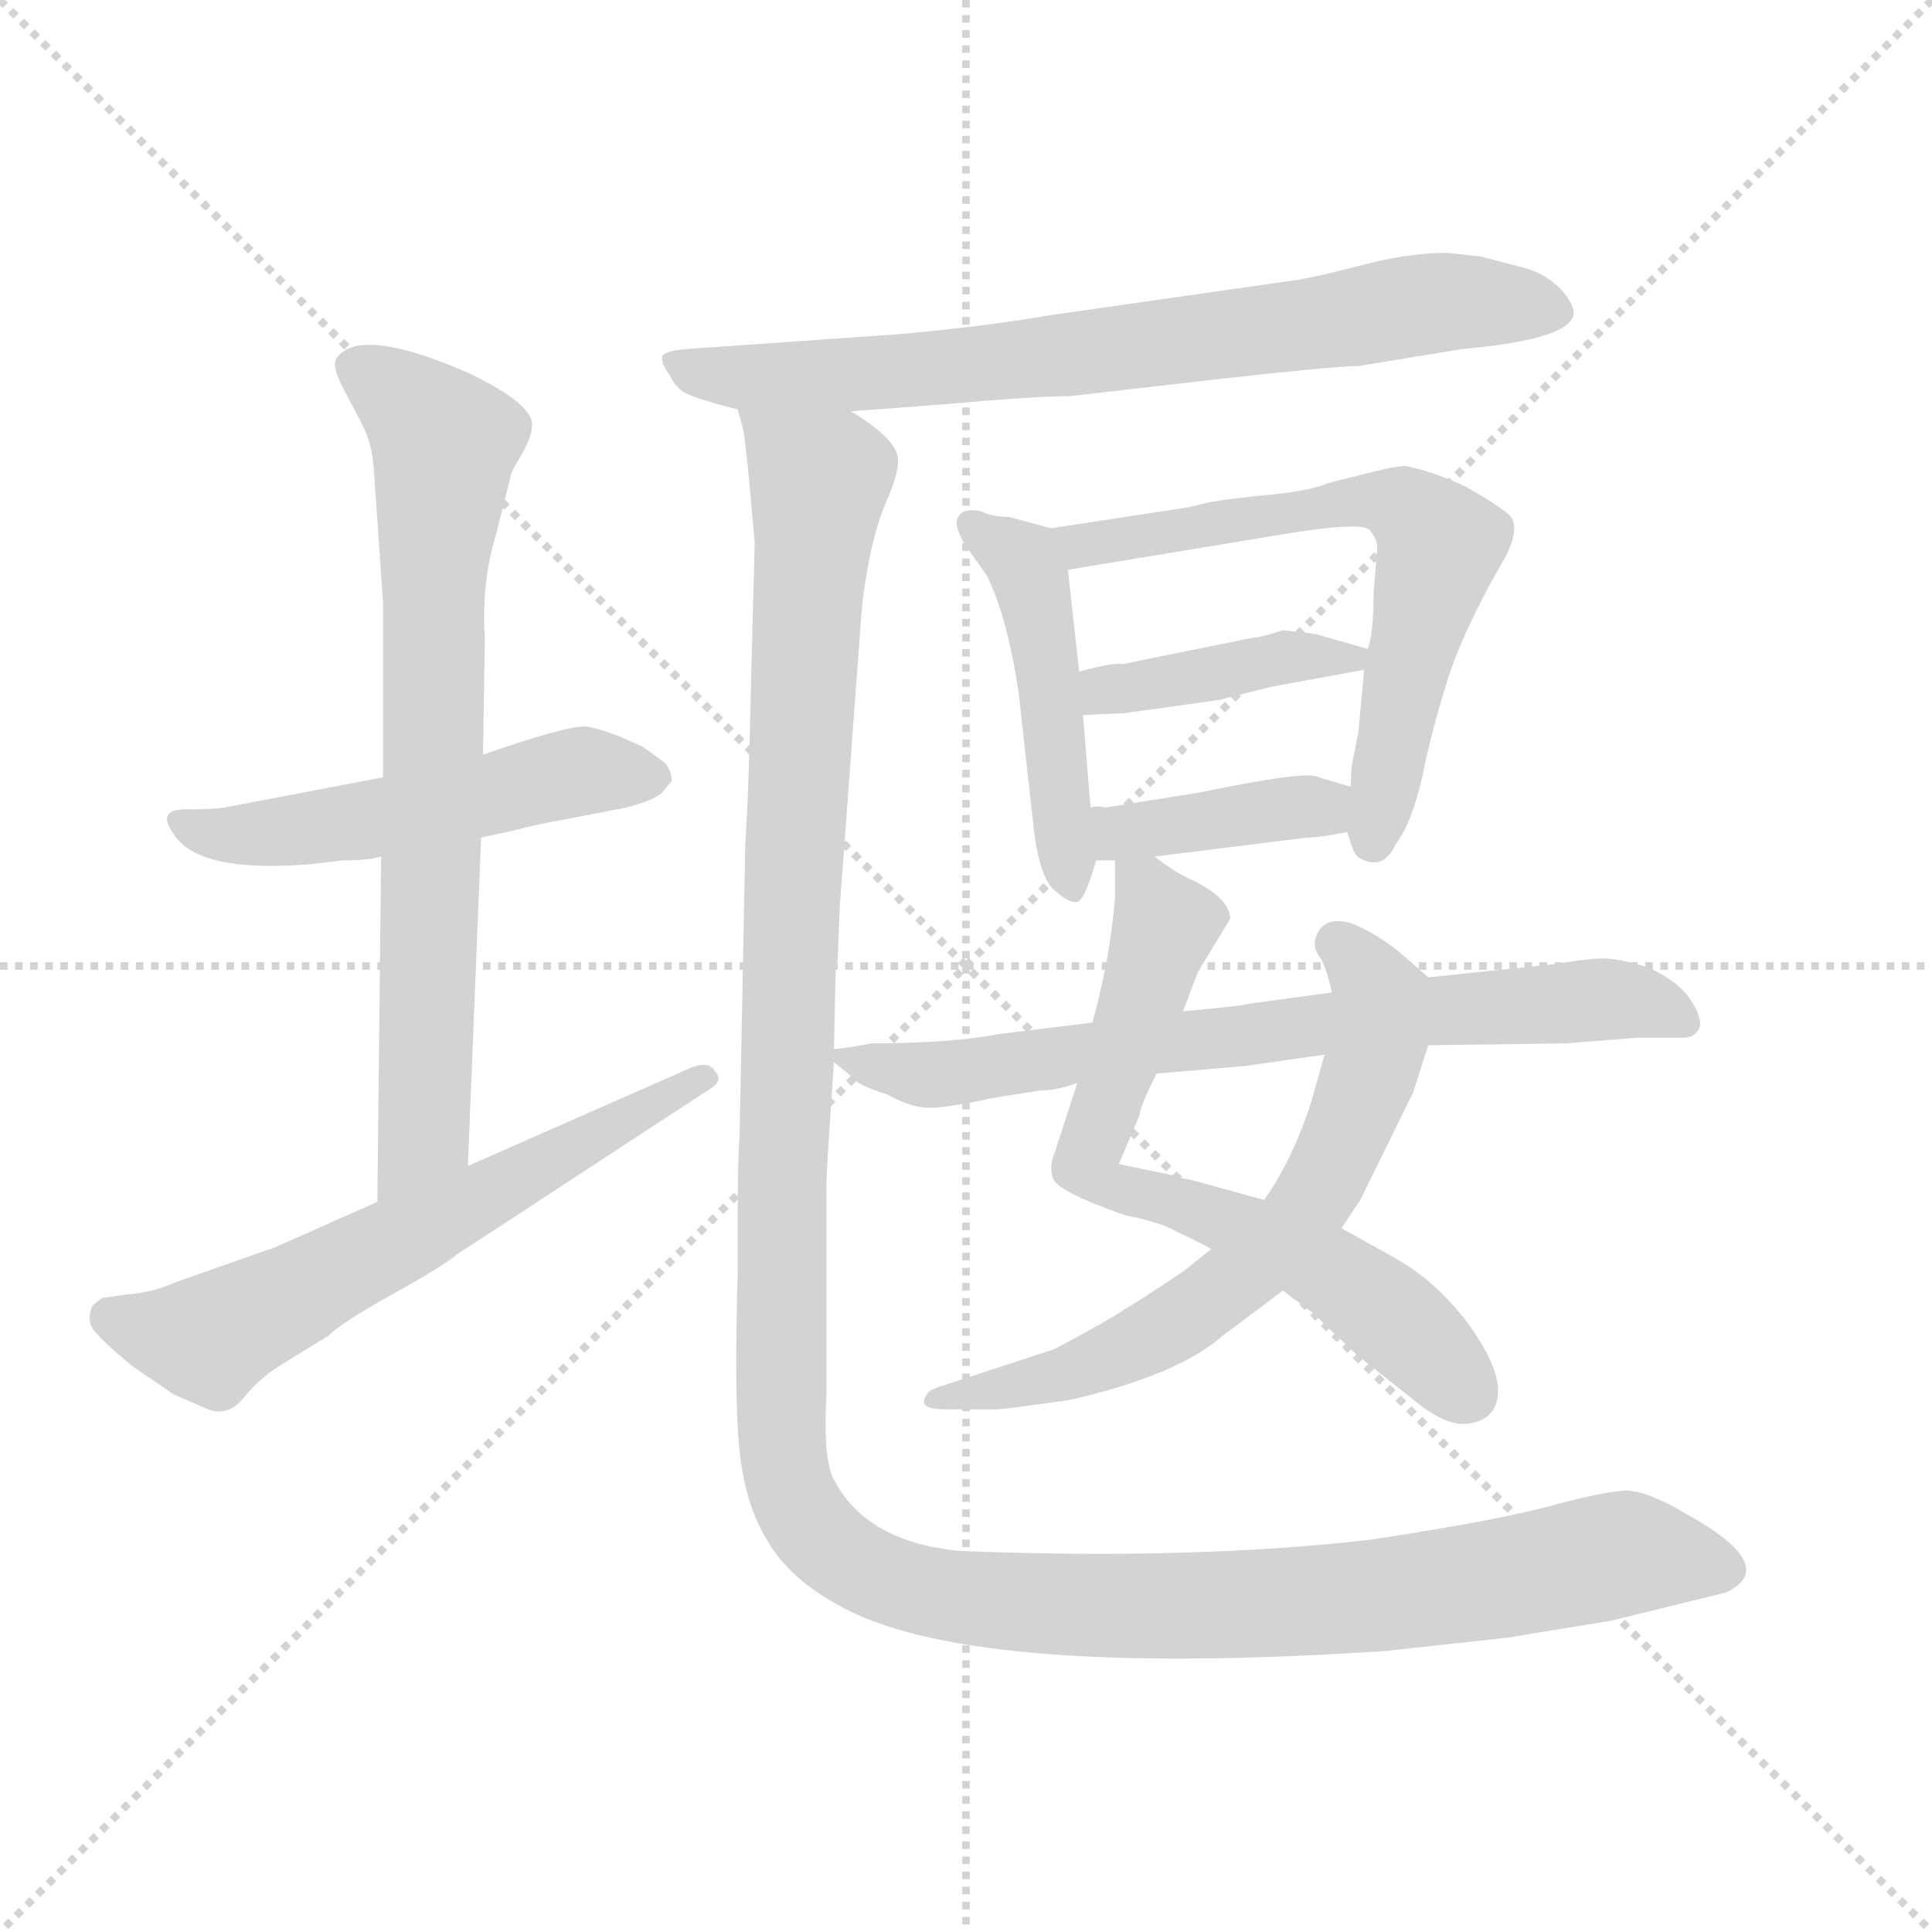 <svg xmlns="http://www.w3.org/2000/svg" version="1.1" viewBox="0 0 1024 1024">
  <g stroke="lightgray" stroke-dasharray="1,1" stroke-width="1" transform="scale(4, 4)">
    <line x1="0" y1="0" x2="256" y2="256" />
    <line x1="256" y1="0" x2="0" y2="256" />
    <line x1="128" y1="0" x2="128" y2="256" />
    <line x1="0" y1="128" x2="256" y2="128" />
  </g>
  <g transform="scale(1.0, -1.0) translate(0.0, -782.00)">
    <style type="text/css">
      
        @keyframes keyframes0 {
          from {
            stroke: blue;
            stroke-dashoffset: 505;
            stroke-width: 128;
          }
          62% {
            animation-timing-function: step-end;
            stroke: blue;
            stroke-dashoffset: 0;
            stroke-width: 128;
          }
          to {
            stroke: black;
            stroke-width: 1024;
          }
        }
        #make-me-a-hanzi-animation-0 {
          animation: keyframes0 0.661s both;
          animation-delay: 0s;
          animation-timing-function: linear;
        }
      
        @keyframes keyframes1 {
          from {
            stroke: blue;
            stroke-dashoffset: 720;
            stroke-width: 128;
          }
          70% {
            animation-timing-function: step-end;
            stroke: blue;
            stroke-dashoffset: 0;
            stroke-width: 128;
          }
          to {
            stroke: black;
            stroke-width: 1024;
          }
        }
        #make-me-a-hanzi-animation-1 {
          animation: keyframes1 0.836s both;
          animation-delay: 0.661s;
          animation-timing-function: linear;
        }
      
        @keyframes keyframes2 {
          from {
            stroke: blue;
            stroke-dashoffset: 605;
            stroke-width: 128;
          }
          66% {
            animation-timing-function: step-end;
            stroke: blue;
            stroke-dashoffset: 0;
            stroke-width: 128;
          }
          to {
            stroke: black;
            stroke-width: 1024;
          }
        }
        #make-me-a-hanzi-animation-2 {
          animation: keyframes2 0.742s both;
          animation-delay: 1.497s;
          animation-timing-function: linear;
        }
      
        @keyframes keyframes3 {
          from {
            stroke: blue;
            stroke-dashoffset: 724;
            stroke-width: 128;
          }
          70% {
            animation-timing-function: step-end;
            stroke: blue;
            stroke-dashoffset: 0;
            stroke-width: 128;
          }
          to {
            stroke: black;
            stroke-width: 1024;
          }
        }
        #make-me-a-hanzi-animation-3 {
          animation: keyframes3 0.839s both;
          animation-delay: 2.239s;
          animation-timing-function: linear;
        }
      
        @keyframes keyframes4 {
          from {
            stroke: blue;
            stroke-dashoffset: 461;
            stroke-width: 128;
          }
          60% {
            animation-timing-function: step-end;
            stroke: blue;
            stroke-dashoffset: 0;
            stroke-width: 128;
          }
          to {
            stroke: black;
            stroke-width: 1024;
          }
        }
        #make-me-a-hanzi-animation-4 {
          animation: keyframes4 0.625s both;
          animation-delay: 3.078s;
          animation-timing-function: linear;
        }
      
        @keyframes keyframes5 {
          from {
            stroke: blue;
            stroke-dashoffset: 628;
            stroke-width: 128;
          }
          67% {
            animation-timing-function: step-end;
            stroke: blue;
            stroke-dashoffset: 0;
            stroke-width: 128;
          }
          to {
            stroke: black;
            stroke-width: 1024;
          }
        }
        #make-me-a-hanzi-animation-5 {
          animation: keyframes5 0.761s both;
          animation-delay: 3.704s;
          animation-timing-function: linear;
        }
      
        @keyframes keyframes6 {
          from {
            stroke: blue;
            stroke-dashoffset: 398;
            stroke-width: 128;
          }
          56% {
            animation-timing-function: step-end;
            stroke: blue;
            stroke-dashoffset: 0;
            stroke-width: 128;
          }
          to {
            stroke: black;
            stroke-width: 1024;
          }
        }
        #make-me-a-hanzi-animation-6 {
          animation: keyframes6 0.574s both;
          animation-delay: 4.465s;
          animation-timing-function: linear;
        }
      
        @keyframes keyframes7 {
          from {
            stroke: blue;
            stroke-dashoffset: 386;
            stroke-width: 128;
          }
          56% {
            animation-timing-function: step-end;
            stroke: blue;
            stroke-dashoffset: 0;
            stroke-width: 128;
          }
          to {
            stroke: black;
            stroke-width: 1024;
          }
        }
        #make-me-a-hanzi-animation-7 {
          animation: keyframes7 0.564s both;
          animation-delay: 5.039s;
          animation-timing-function: linear;
        }
      
        @keyframes keyframes8 {
          from {
            stroke: blue;
            stroke-dashoffset: 667;
            stroke-width: 128;
          }
          68% {
            animation-timing-function: step-end;
            stroke: blue;
            stroke-dashoffset: 0;
            stroke-width: 128;
          }
          to {
            stroke: black;
            stroke-width: 1024;
          }
        }
        #make-me-a-hanzi-animation-8 {
          animation: keyframes8 0.793s both;
          animation-delay: 5.603s;
          animation-timing-function: linear;
        }
      
        @keyframes keyframes9 {
          from {
            stroke: blue;
            stroke-dashoffset: 638;
            stroke-width: 128;
          }
          67% {
            animation-timing-function: step-end;
            stroke: blue;
            stroke-dashoffset: 0;
            stroke-width: 128;
          }
          to {
            stroke: black;
            stroke-width: 1024;
          }
        }
        #make-me-a-hanzi-animation-9 {
          animation: keyframes9 0.769s both;
          animation-delay: 6.396s;
          animation-timing-function: linear;
        }
      
        @keyframes keyframes10 {
          from {
            stroke: blue;
            stroke-dashoffset: 709;
            stroke-width: 128;
          }
          70% {
            animation-timing-function: step-end;
            stroke: blue;
            stroke-dashoffset: 0;
            stroke-width: 128;
          }
          to {
            stroke: black;
            stroke-width: 1024;
          }
        }
        #make-me-a-hanzi-animation-10 {
          animation: keyframes10 0.827s both;
          animation-delay: 7.165s;
          animation-timing-function: linear;
        }
      
        @keyframes keyframes11 {
          from {
            stroke: blue;
            stroke-dashoffset: 1358;
            stroke-width: 128;
          }
          82% {
            animation-timing-function: step-end;
            stroke: blue;
            stroke-dashoffset: 0;
            stroke-width: 128;
          }
          to {
            stroke: black;
            stroke-width: 1024;
          }
        }
        #make-me-a-hanzi-animation-11 {
          animation: keyframes11 1.355s both;
          animation-delay: 7.992s;
          animation-timing-function: linear;
        }
      
    </style>
    
      <path d="M 255 338 L 273 342 Q 284 345 301 348 L 332 354 Q 347 358 351 362 L 356 368 Q 356 374 352 378 L 341 386 Q 320 396 310 397 Q 299 397 256 382 L 203 370 L 119 354 Q 111 353 101 353 Q 82 354 92 340 Q 105 319 165 324 L 182 326 Q 196 326 202 328 L 255 338 Z" fill="lightgray" />
    
      <path d="M 202 328 L 200 145 C 200 115 247 134 248 164 L 255 338 L 256 382 L 257 444 Q 255 473 263 499 L 271 531 Q 271 532 277 542 Q 282 551 282 557 Q 282 568 249 584 Q 192 609 179 593 Q 175 589 182 576 L 192 557 Q 197 547 198 535 L 203 463 L 203 370 L 202 328 Z" fill="lightgray" />
    
      <path d="M 200 145 L 146 121 L 92 102 Q 81 97 68 96 L 54 94 L 49 90 Q 46 83 49 78 Q 52 73 70 58 L 92 43 L 108 36 Q 120 30 129 41 Q 137 51 148 58 L 174 74 Q 181 81 208 96 Q 235 111 242 117 L 375 204 Q 384 209 379 214 Q 376 220 366 216 L 248 164 L 200 145 Z" fill="lightgray" />
    
      <path d="M 785 646 L 767 648 Q 746 648 720 641 Q 693 634 683 633 L 557 615 Q 522 609 478 605 L 364 597 Q 352 596 351 593 Q 350 590 355 583 Q 359 575 365 573 Q 371 570 391 565 L 451 564 L 504 568 Q 548 572 567 572 L 645 581 Q 708 588 720 588 L 775 597 Q 831 602 834 615 Q 835 620 827 629 Q 819 637 808 640 L 785 646 Z" fill="lightgray" />
    
      <path d="M 557 502 L 535 508 Q 526 508 520 511 Q 510 513 508 508 Q 505 505 511 494 L 523 477 Q 534 455 540 414 L 548 342 Q 551 317 559 310 Q 567 303 571 304 Q 575 305 581 326 L 578 354 L 574 403 L 572 426 L 566 480 C 564 500 564 500 557 502 Z" fill="lightgray" />
    
      <path d="M 714 341 L 717 332 Q 719 326 727 325 Q 735 324 740 335 Q 748 345 754 371 Q 759 396 768 424 Q 777 451 798 487 Q 806 503 800 509 Q 793 515 777 524 Q 760 532 745 535 Q 740 535 728 532 L 704 526 Q 695 522 675 520 Q 654 518 642 516 L 629 513 L 557 502 C 527 497 536 475 566 480 L 675 498 Q 722 506 726 501 Q 730 496 730 492 L 728 467 Q 728 447 725 438 L 723 427 L 720 394 L 717 379 Q 716 375 716 365 L 714 341 Z" fill="lightgray" />
    
      <path d="M 725 438 L 697 446 L 680 448 Q 668 444 664 444 L 595 430 Q 590 431 572 426 C 543 418 544 402 574 403 L 596 404 L 646 411 L 674 418 L 723 427 C 748 432 748 432 725 438 Z" fill="lightgray" />
    
      <path d="M 612 328 L 692 338 Q 699 338 714 341 C 743 347 745 357 716 365 L 699 370 Q 694 374 636 362 L 586 354 Q 581 355 578 354 C 548 351 551 326 581 326 L 591 326 L 612 328 Z" fill="lightgray" />
    
      <path d="M 571 208 L 559 171 Q 556 164 558 158 Q 559 151 596 138 Q 616 134 624 129 Q 635 124 642 120 L 680 98 L 696 86 L 719 64 L 748 41 Q 768 24 781 28 Q 794 31 794 45 Q 794 59 777 82 Q 760 104 738 116 L 711 131 L 670 146 L 630 157 Q 627 157 622 159 L 593 165 L 604 191 Q 604 195 613 213 L 627 246 L 635 267 L 652 295 Q 652 306 631 316 Q 622 320 612 328 C 591 343 591 343 591 326 L 591 306 Q 588 272 579 240 L 571 208 Z" fill="lightgray" />
    
      <path d="M 642 120 L 627 108 Q 603 92 596 88 Q 589 83 559 67 L 501 48 Q 494 46 492 44 Q 489 40 490 38 Q 491 35 502 35 L 528 35 Q 532 35 567 40 Q 624 53 648 74 L 680 98 L 711 131 L 721 146 L 749 203 L 757 228 C 766 256 766 256 757 264 L 749 271 Q 734 285 718 292 Q 701 298 697 284 Q 696 279 700 274 Q 703 269 706 256 L 702 223 L 695 198 Q 685 167 670 146 L 642 120 Z" fill="lightgray" />
    
      <path d="M 442 219 L 452 211 Q 454 207 470 202 Q 483 195 491 195 Q 498 194 526 200 L 551 204 Q 560 204 571 208 L 613 213 L 660 217 L 702 223 L 757 228 L 830 229 L 868 232 L 892 232 Q 899 232 901 238 Q 902 244 894 255 Q 885 265 871 270 Q 857 274 850 274 Q 842 274 824 271 L 757 264 L 706 256 L 662 250 Q 660 249 627 246 L 579 240 L 530 234 Q 504 229 462 229 Q 446 226 442 226 C 435 225 435 225 442 219 Z" fill="lightgray" />
    
      <path d="M 391 565 L 394 554 Q 396 542 400 494 L 398 418 Q 397 366 395 334 L 392 180 Q 391 168 391 139 L 391 108 Q 389 41 392 13 Q 395 -16 407 -35 Q 418 -54 443 -68 Q 511 -108 735 -93 L 799 -86 L 854 -77 L 915 -62 Q 944 -48 893 -20 Q 873 -8 861 -8 Q 849 -9 826 -15 Q 799 -23 727 -34 Q 632 -45 508 -40 Q 460 -35 443 -4 Q 436 6 438 42 L 438 154 Q 438 161 442 219 L 442 226 L 443 271 L 444 273 L 445 300 L 456 449 Q 457 467 461 487 Q 465 506 471 519 Q 476 531 476 538 Q 476 549 451 564 C 429 585 386 595 391 565 Z" fill="lightgray" />
    
    
      <clipPath id="make-me-a-hanzi-clip-0">
        <path d="M 255 338 L 273 342 Q 284 345 301 348 L 332 354 Q 347 358 351 362 L 356 368 Q 356 374 352 378 L 341 386 Q 320 396 310 397 Q 299 397 256 382 L 203 370 L 119 354 Q 111 353 101 353 Q 82 354 92 340 Q 105 319 165 324 L 182 326 Q 196 326 202 328 L 255 338 Z" />
      </clipPath>
      <path clip-path="url(#make-me-a-hanzi-clip-0)" d="M 102 343 L 153 340 L 302 372 L 347 370" fill="none" id="make-me-a-hanzi-animation-0" stroke-dasharray="377 754" stroke-linecap="round" />
    
      <clipPath id="make-me-a-hanzi-clip-1">
        <path d="M 202 328 L 200 145 C 200 115 247 134 248 164 L 255 338 L 256 382 L 257 444 Q 255 473 263 499 L 271 531 Q 271 532 277 542 Q 282 551 282 557 Q 282 568 249 584 Q 192 609 179 593 Q 175 589 182 576 L 192 557 Q 197 547 198 535 L 203 463 L 203 370 L 202 328 Z" />
      </clipPath>
      <path clip-path="url(#make-me-a-hanzi-clip-1)" d="M 187 588 L 213 572 L 235 547 L 225 189 L 204 153" fill="none" id="make-me-a-hanzi-animation-1" stroke-dasharray="592 1184" stroke-linecap="round" />
    
      <clipPath id="make-me-a-hanzi-clip-2">
        <path d="M 200 145 L 146 121 L 92 102 Q 81 97 68 96 L 54 94 L 49 90 Q 46 83 49 78 Q 52 73 70 58 L 92 43 L 108 36 Q 120 30 129 41 Q 137 51 148 58 L 174 74 Q 181 81 208 96 Q 235 111 242 117 L 375 204 Q 384 209 379 214 Q 376 220 366 216 L 248 164 L 200 145 Z" />
      </clipPath>
      <path clip-path="url(#make-me-a-hanzi-clip-2)" d="M 58 84 L 110 73 L 372 211" fill="none" id="make-me-a-hanzi-animation-2" stroke-dasharray="477 954" stroke-linecap="round" />
    
      <clipPath id="make-me-a-hanzi-clip-3">
        <path d="M 785 646 L 767 648 Q 746 648 720 641 Q 693 634 683 633 L 557 615 Q 522 609 478 605 L 364 597 Q 352 596 351 593 Q 350 590 355 583 Q 359 575 365 573 Q 371 570 391 565 L 451 564 L 504 568 Q 548 572 567 572 L 645 581 Q 708 588 720 588 L 775 597 Q 831 602 834 615 Q 835 620 827 629 Q 819 637 808 640 L 785 646 Z" />
      </clipPath>
      <path clip-path="url(#make-me-a-hanzi-clip-3)" d="M 359 590 L 387 582 L 483 585 L 761 622 L 823 618" fill="none" id="make-me-a-hanzi-animation-3" stroke-dasharray="596 1192" stroke-linecap="round" />
    
      <clipPath id="make-me-a-hanzi-clip-4">
        <path d="M 557 502 L 535 508 Q 526 508 520 511 Q 510 513 508 508 Q 505 505 511 494 L 523 477 Q 534 455 540 414 L 548 342 Q 551 317 559 310 Q 567 303 571 304 Q 575 305 581 326 L 578 354 L 574 403 L 572 426 L 566 480 C 564 500 564 500 557 502 Z" />
      </clipPath>
      <path clip-path="url(#make-me-a-hanzi-clip-4)" d="M 516 502 L 545 478 L 567 312" fill="none" id="make-me-a-hanzi-animation-4" stroke-dasharray="333 666" stroke-linecap="round" />
    
      <clipPath id="make-me-a-hanzi-clip-5">
        <path d="M 714 341 L 717 332 Q 719 326 727 325 Q 735 324 740 335 Q 748 345 754 371 Q 759 396 768 424 Q 777 451 798 487 Q 806 503 800 509 Q 793 515 777 524 Q 760 532 745 535 Q 740 535 728 532 L 704 526 Q 695 522 675 520 Q 654 518 642 516 L 629 513 L 557 502 C 527 497 536 475 566 480 L 675 498 Q 722 506 726 501 Q 730 496 730 492 L 728 467 Q 728 447 725 438 L 723 427 L 720 394 L 717 379 Q 716 375 716 365 L 714 341 Z" />
      </clipPath>
      <path clip-path="url(#make-me-a-hanzi-clip-5)" d="M 565 499 L 574 492 L 725 517 L 745 513 L 760 499 L 763 493 L 728 337" fill="none" id="make-me-a-hanzi-animation-5" stroke-dasharray="500 1000" stroke-linecap="round" />
    
      <clipPath id="make-me-a-hanzi-clip-6">
        <path d="M 725 438 L 697 446 L 680 448 Q 668 444 664 444 L 595 430 Q 590 431 572 426 C 543 418 544 402 574 403 L 596 404 L 646 411 L 674 418 L 723 427 C 748 432 748 432 725 438 Z" />
      </clipPath>
      <path clip-path="url(#make-me-a-hanzi-clip-6)" d="M 579 409 L 586 417 L 683 434 L 716 434" fill="none" id="make-me-a-hanzi-animation-6" stroke-dasharray="270 540" stroke-linecap="round" />
    
      <clipPath id="make-me-a-hanzi-clip-7">
        <path d="M 612 328 L 692 338 Q 699 338 714 341 C 743 347 745 357 716 365 L 699 370 Q 694 374 636 362 L 586 354 Q 581 355 578 354 C 548 351 551 326 581 326 L 591 326 L 612 328 Z" />
      </clipPath>
      <path clip-path="url(#make-me-a-hanzi-clip-7)" d="M 582 347 L 617 343 L 710 359" fill="none" id="make-me-a-hanzi-animation-7" stroke-dasharray="258 516" stroke-linecap="round" />
    
      <clipPath id="make-me-a-hanzi-clip-8">
        <path d="M 571 208 L 559 171 Q 556 164 558 158 Q 559 151 596 138 Q 616 134 624 129 Q 635 124 642 120 L 680 98 L 696 86 L 719 64 L 748 41 Q 768 24 781 28 Q 794 31 794 45 Q 794 59 777 82 Q 760 104 738 116 L 711 131 L 670 146 L 630 157 Q 627 157 622 159 L 593 165 L 604 191 Q 604 195 613 213 L 627 246 L 635 267 L 652 295 Q 652 306 631 316 Q 622 320 612 328 C 591 343 591 343 591 326 L 591 306 Q 588 272 579 240 L 571 208 Z" />
      </clipPath>
      <path clip-path="url(#make-me-a-hanzi-clip-8)" d="M 597 321 L 617 292 L 576 163 L 589 151 L 646 137 L 697 113 L 745 78 L 778 43" fill="none" id="make-me-a-hanzi-animation-8" stroke-dasharray="539 1078" stroke-linecap="round" />
    
      <clipPath id="make-me-a-hanzi-clip-9">
        <path d="M 642 120 L 627 108 Q 603 92 596 88 Q 589 83 559 67 L 501 48 Q 494 46 492 44 Q 489 40 490 38 Q 491 35 502 35 L 528 35 Q 532 35 567 40 Q 624 53 648 74 L 680 98 L 711 131 L 721 146 L 749 203 L 757 228 C 766 256 766 256 757 264 L 749 271 Q 734 285 718 292 Q 701 298 697 284 Q 696 279 700 274 Q 703 269 706 256 L 702 223 L 695 198 Q 685 167 670 146 L 642 120 Z" />
      </clipPath>
      <path clip-path="url(#make-me-a-hanzi-clip-9)" d="M 709 282 L 729 258 L 731 234 L 712 177 L 691 140 L 661 109 L 614 75 L 573 56 L 497 39" fill="none" id="make-me-a-hanzi-animation-9" stroke-dasharray="510 1020" stroke-linecap="round" />
    
      <clipPath id="make-me-a-hanzi-clip-10">
        <path d="M 442 219 L 452 211 Q 454 207 470 202 Q 483 195 491 195 Q 498 194 526 200 L 551 204 Q 560 204 571 208 L 613 213 L 660 217 L 702 223 L 757 228 L 830 229 L 868 232 L 892 232 Q 899 232 901 238 Q 902 244 894 255 Q 885 265 871 270 Q 857 274 850 274 Q 842 274 824 271 L 757 264 L 706 256 L 662 250 Q 660 249 627 246 L 579 240 L 530 234 Q 504 229 462 229 Q 446 226 442 226 C 435 225 435 225 442 219 Z" />
      </clipPath>
      <path clip-path="url(#make-me-a-hanzi-clip-10)" d="M 446 223 L 494 212 L 753 246 L 846 252 L 870 251 L 893 240" fill="none" id="make-me-a-hanzi-animation-10" stroke-dasharray="581 1162" stroke-linecap="round" />
    
      <clipPath id="make-me-a-hanzi-clip-11">
        <path d="M 391 565 L 394 554 Q 396 542 400 494 L 398 418 Q 397 366 395 334 L 392 180 Q 391 168 391 139 L 391 108 Q 389 41 392 13 Q 395 -16 407 -35 Q 418 -54 443 -68 Q 511 -108 735 -93 L 799 -86 L 854 -77 L 915 -62 Q 944 -48 893 -20 Q 873 -8 861 -8 Q 849 -9 826 -15 Q 799 -23 727 -34 Q 632 -45 508 -40 Q 460 -35 443 -4 Q 436 6 438 42 L 438 154 Q 438 161 442 219 L 442 226 L 443 271 L 444 273 L 445 300 L 456 449 Q 457 467 461 487 Q 465 506 471 519 Q 476 531 476 538 Q 476 549 451 564 C 429 585 386 595 391 565 Z" />
      </clipPath>
      <path clip-path="url(#make-me-a-hanzi-clip-11)" d="M 398 561 L 434 527 L 419 294 L 413 59 L 417 -2 L 434 -32 L 480 -59 L 552 -68 L 723 -65 L 864 -41 L 912 -49" fill="none" id="make-me-a-hanzi-animation-11" stroke-dasharray="1230 2460" stroke-linecap="round" />
    
  </g>
</svg>